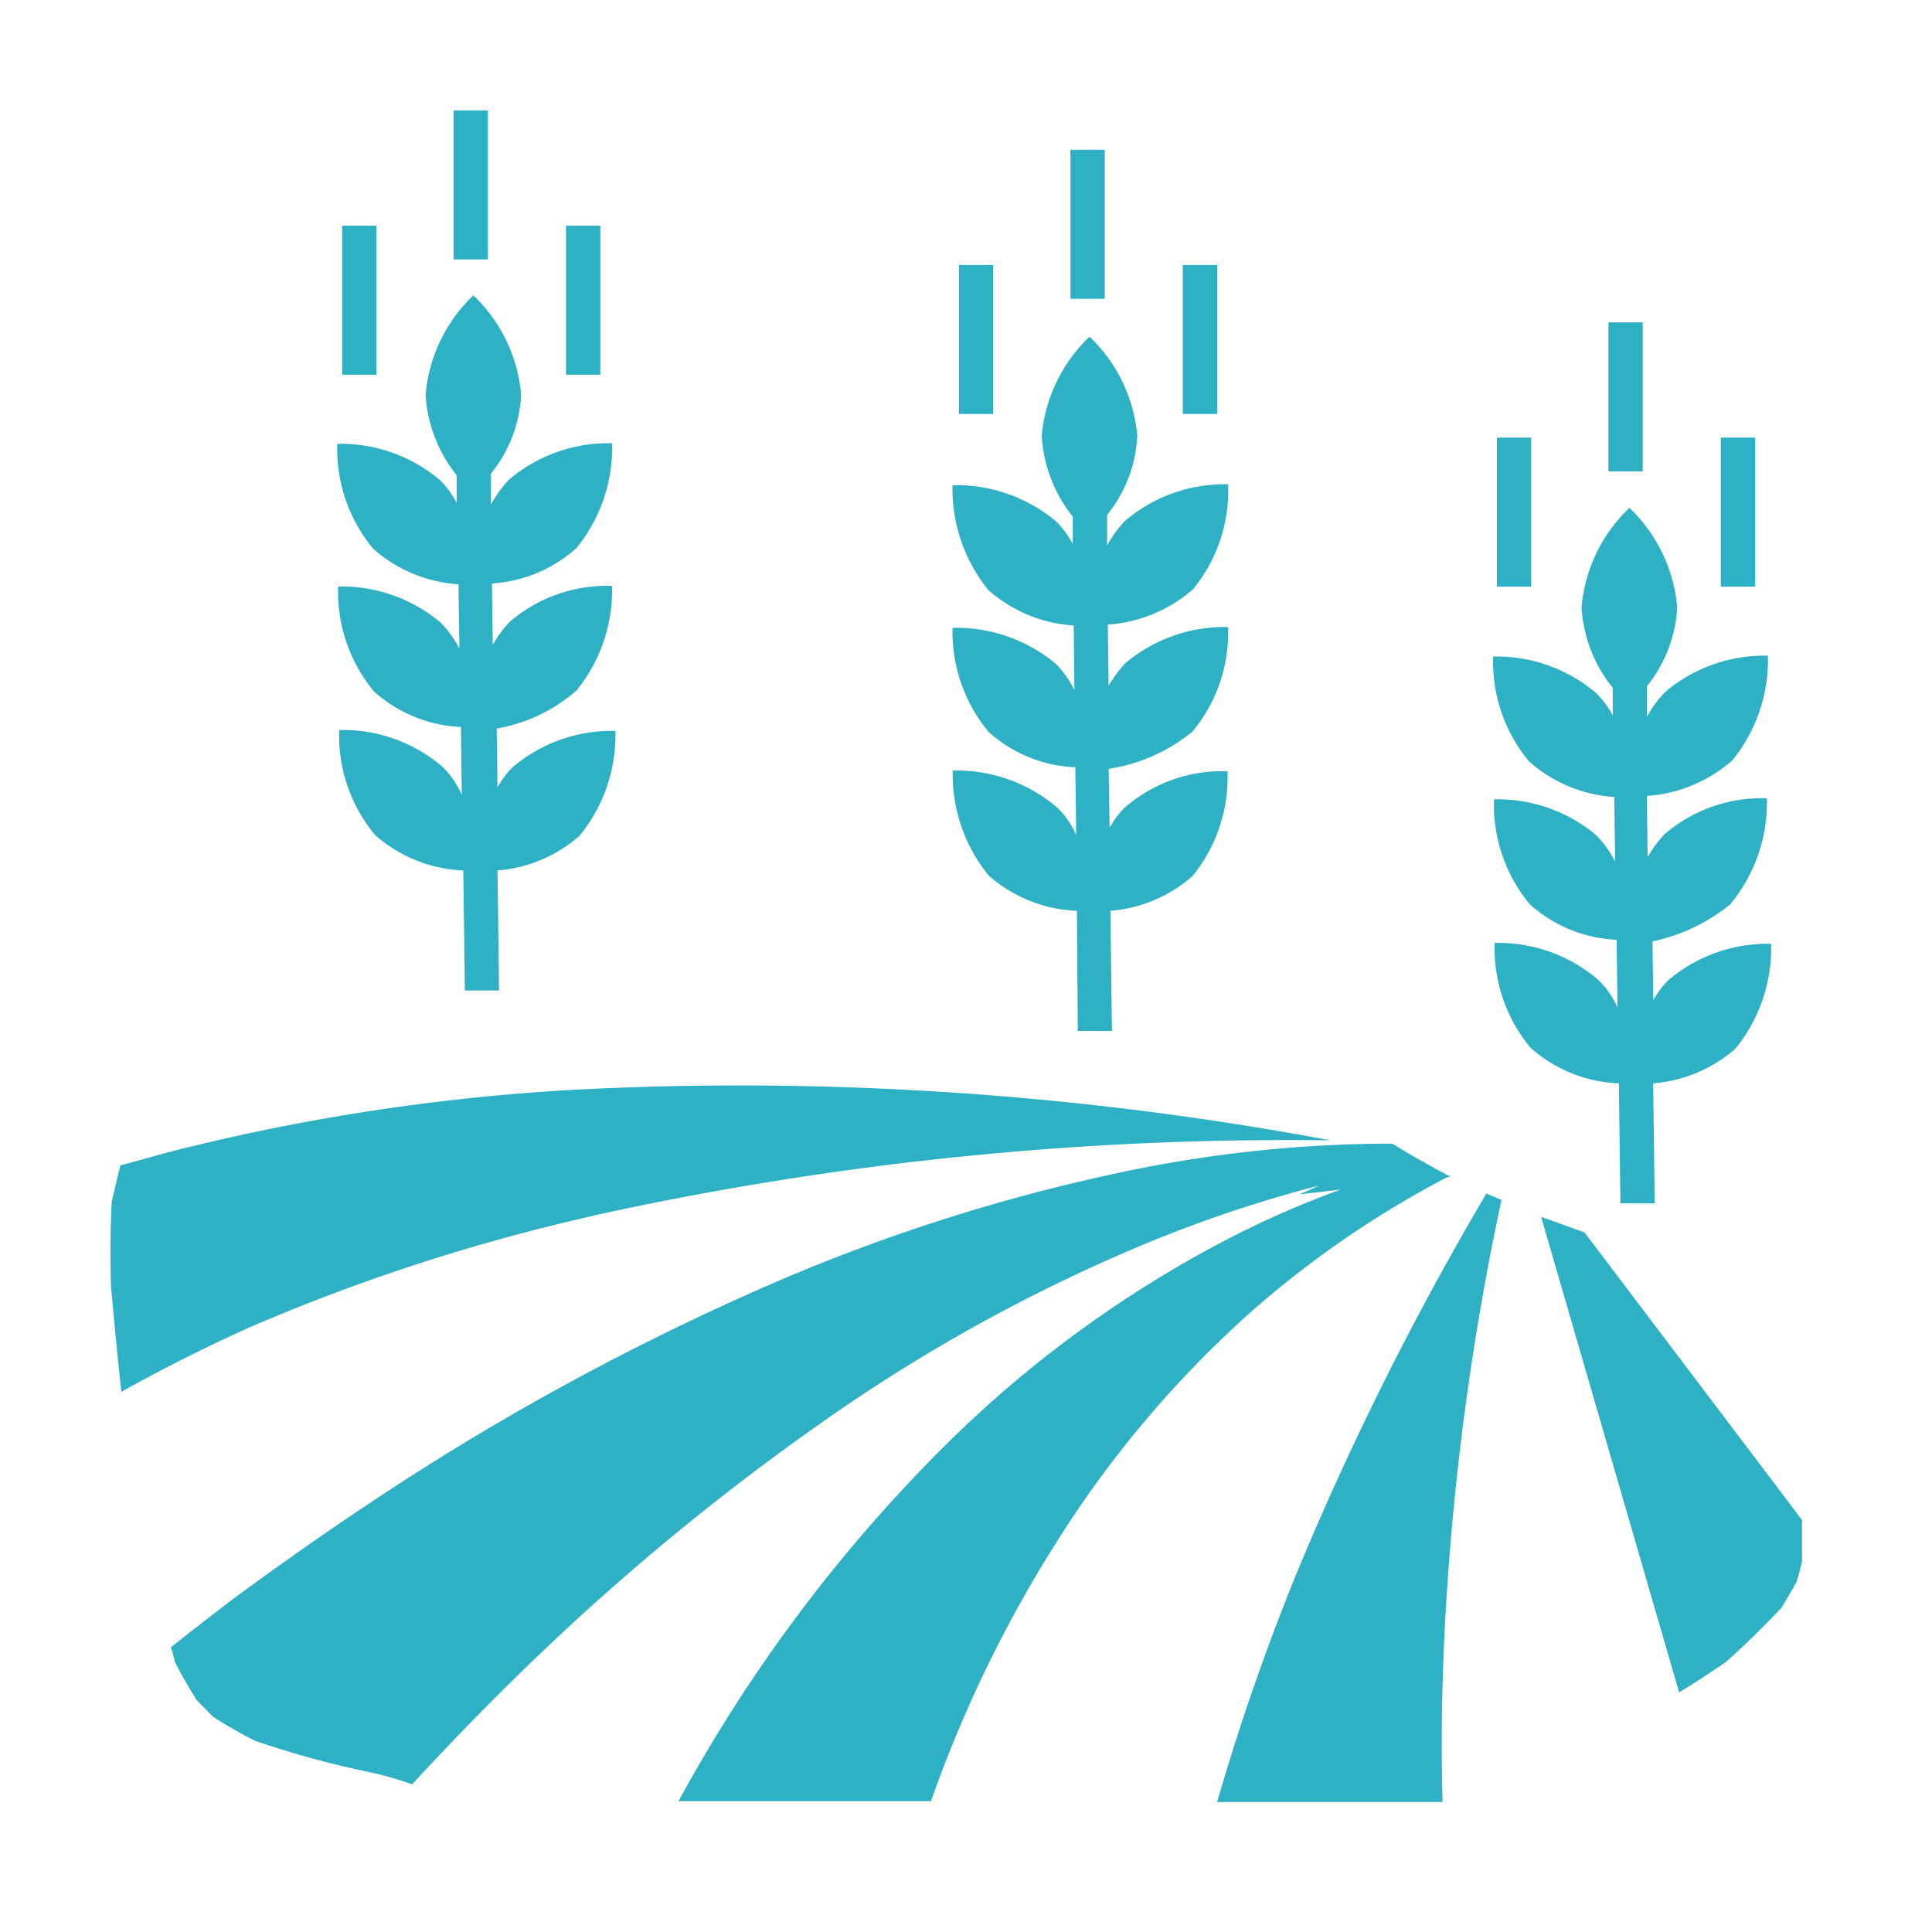<svg xmlns="http://www.w3.org/2000/svg" width="35" height="35" viewBox="0 0 35 35">
  <g id="农业水利" transform="translate(-211 -405)">
    <rect id="矩形_606" data-name="矩形 606" width="35" height="35" transform="translate(211 405)" fill="none"/>
    <path id="路径_361" data-name="路径 361" d="M9.109,20.016a58.563,58.563,0,0,1,13.324-1.358,58.118,58.118,0,0,0-13.642-.919,38.368,38.368,0,0,0-6.96,1.023c-.431.1-.865.231-1.314.35-.013.028-.013.072-.028.1l-.131.554q-.039.773-.013,1.548c.059.628.116,1.256.188,1.9q1.151-.642,2.354-1.182a35.381,35.381,0,0,1,6.223-2.013v0Zm16.427-.276c-.087-.044-.185-.074-.274-.119a54.832,54.832,0,0,0-3.45,6.907,41.825,41.825,0,0,0-1.429,4.117h4.084q-.046-1.737.059-3.474a48.857,48.857,0,0,1,1.009-7.432Zm1.5.582,3.943,5.214v.745a3.459,3.459,0,0,1-.1.378c-.088.162-.175.306-.274.469q-.478.509-1,.976-.418.291-.852.556l-2.5-8.614c.258.087.519.188.777.276Zm-3.48-1.605c.35.219.693.408,1.055.6l-.073.015a18.056,18.056,0,0,0-3.48,2.38,19.429,19.429,0,0,0-3.608,4.264A23.037,23.037,0,0,0,15.2,30.63H10.626a27.865,27.865,0,0,1,4.765-6.38,21.053,21.053,0,0,1,4.92-3.664,17.23,17.23,0,0,1,2.31-1.036l-.751.088s.144-.06.361-.161A23.952,23.952,0,0,0,19.2,20.484a30.509,30.509,0,0,0-5.976,3.284,44.005,44.005,0,0,0-5.243,4.323Q6.858,29.175,5.8,30.324a6.6,6.6,0,0,0-.766-.219,16.833,16.833,0,0,1-2.077-.568,7.974,7.974,0,0,1-.766-.438l-.3-.306c-.132-.219-.274-.453-.39-.687a1.977,1.977,0,0,0-.072-.263c.346-.276.707-.554,1.068-.832q1.478-1.095,3.019-2.1a46.5,46.5,0,0,1,6.423-3.489A33.228,33.228,0,0,1,18.823,19.2a23.628,23.628,0,0,1,4.735-.482ZM29.7,14.366a3.306,3.306,0,0,1-1.43.688l.015,1.066a1.609,1.609,0,0,1,.274-.365,2.779,2.779,0,0,1,1.861-.657,2.885,2.885,0,0,1-.648,1.9,2.571,2.571,0,0,1-1.489.628L28.31,19.8h-.621l-.028-2.174a2.56,2.56,0,0,1-1.6-.644,2.822,2.822,0,0,1-.65-1.9,2.782,2.782,0,0,1,1.863.657,1.582,1.582,0,0,1,.362.512l-.015-1.226a2.518,2.518,0,0,1-1.574-.644,2.815,2.815,0,0,1-.647-1.9,2.775,2.775,0,0,1,1.86.657,2.049,2.049,0,0,1,.333.467l-.015-1.167a2.568,2.568,0,0,1-1.544-.644,2.818,2.818,0,0,1-.65-1.9,2.775,2.775,0,0,1,1.86.657,1.682,1.682,0,0,1,.306.409v-.5a2.55,2.55,0,0,1-.565-1.46,2.826,2.826,0,0,1,.867-1.8,2.827,2.827,0,0,1,.866,1.8,2.474,2.474,0,0,1-.549,1.432v.554a2.023,2.023,0,0,1,.332-.451,2.777,2.777,0,0,1,1.861-.657,2.888,2.888,0,0,1-.648,1.9,2.615,2.615,0,0,1-1.545.641l.013,1.11a2.122,2.122,0,0,1,.3-.41,2.692,2.692,0,0,1,1.861-.657,2.885,2.885,0,0,1-.648,1.9ZM25.449,5.928h.624v2.7h-.621v-2.7h0Zm2.023-2.088h.622v2.7h-.622Zm2.036,2.088h.622v2.7h-.622ZM19.95,11.242a3.119,3.119,0,0,1-1.532.686l.018,1.066a1.609,1.609,0,0,1,.274-.365,2.7,2.7,0,0,1,1.861-.657,2.827,2.827,0,0,1-.635,1.9,2.55,2.55,0,0,1-1.486.628l.028,2.176h-.619L17.843,14.5a2.556,2.556,0,0,1-1.6-.641,2.9,2.9,0,0,1-.65-1.9,2.809,2.809,0,0,1,1.878.657,1.555,1.555,0,0,1,.359.509L17.814,11.9a2.491,2.491,0,0,1-1.574-.644,2.845,2.845,0,0,1-.65-1.882,2.814,2.814,0,0,1,1.878.657,1.91,1.91,0,0,1,.33.469l-.013-1.169a2.578,2.578,0,0,1-1.545-.641,2.9,2.9,0,0,1-.65-1.9,2.813,2.813,0,0,1,1.878.657,1.648,1.648,0,0,1,.3.409V7.359a2.579,2.579,0,0,1-.562-1.46,2.819,2.819,0,0,1,.866-1.8,2.821,2.821,0,0,1,.865,1.8,2.466,2.466,0,0,1-.547,1.43v.555a2.023,2.023,0,0,1,.33-.453,2.784,2.784,0,0,1,1.863-.657,2.827,2.827,0,0,1-.635,1.9,2.615,2.615,0,0,1-1.545.641l.015,1.11a2.176,2.176,0,0,1,.3-.408,2.784,2.784,0,0,1,1.863-.657,2.8,2.8,0,0,1-.635,1.882ZM15.706,2.8h.621V5.5h-.621V2.8ZM17.726.713h.622v2.7h-.622V.713ZM19.762,2.8h.622V5.5h-.622V2.8ZM8.776,10.511a2.954,2.954,0,0,1-1.444.687l.015,1.066a1.609,1.609,0,0,1,.274-.366,2.781,2.781,0,0,1,1.862-.657,2.881,2.881,0,0,1-.65,1.9,2.547,2.547,0,0,1-1.486.628l.028,2.174h-.62l-.028-2.174a2.561,2.561,0,0,1-1.6-.644,2.813,2.813,0,0,1-.648-1.9,2.776,2.776,0,0,1,1.861.657A1.592,1.592,0,0,1,6.7,12.4L6.684,11.17a2.524,2.524,0,0,1-1.576-.644,2.826,2.826,0,0,1-.648-1.9,2.776,2.776,0,0,1,1.861.657,2,2,0,0,1,.335.467L6.64,8.585a2.57,2.57,0,0,1-1.545-.644,2.818,2.818,0,0,1-.65-1.9A2.774,2.774,0,0,1,6.307,6.7a1.662,1.662,0,0,1,.3.409v-.5a2.563,2.563,0,0,1-.563-1.459,2.826,2.826,0,0,1,.865-1.8,2.823,2.823,0,0,1,.866,1.8,2.47,2.47,0,0,1-.547,1.431V7.14a2.023,2.023,0,0,1,.33-.453A2.777,2.777,0,0,1,9.424,6.03a2.888,2.888,0,0,1-.648,1.9,2.538,2.538,0,0,1-1.53.641l.015,1.109a2.162,2.162,0,0,1,.3-.409,2.7,2.7,0,0,1,1.861-.657,2.885,2.885,0,0,1-.648,1.9ZM4.532,2.088h.622v2.7H4.532v-2.7ZM6.551,0h.622V2.7H6.551ZM8.588,2.088h.621v2.7H8.588Z" transform="translate(212.666 407)" fill="#2eb1c5"/>
  </g>
</svg>
